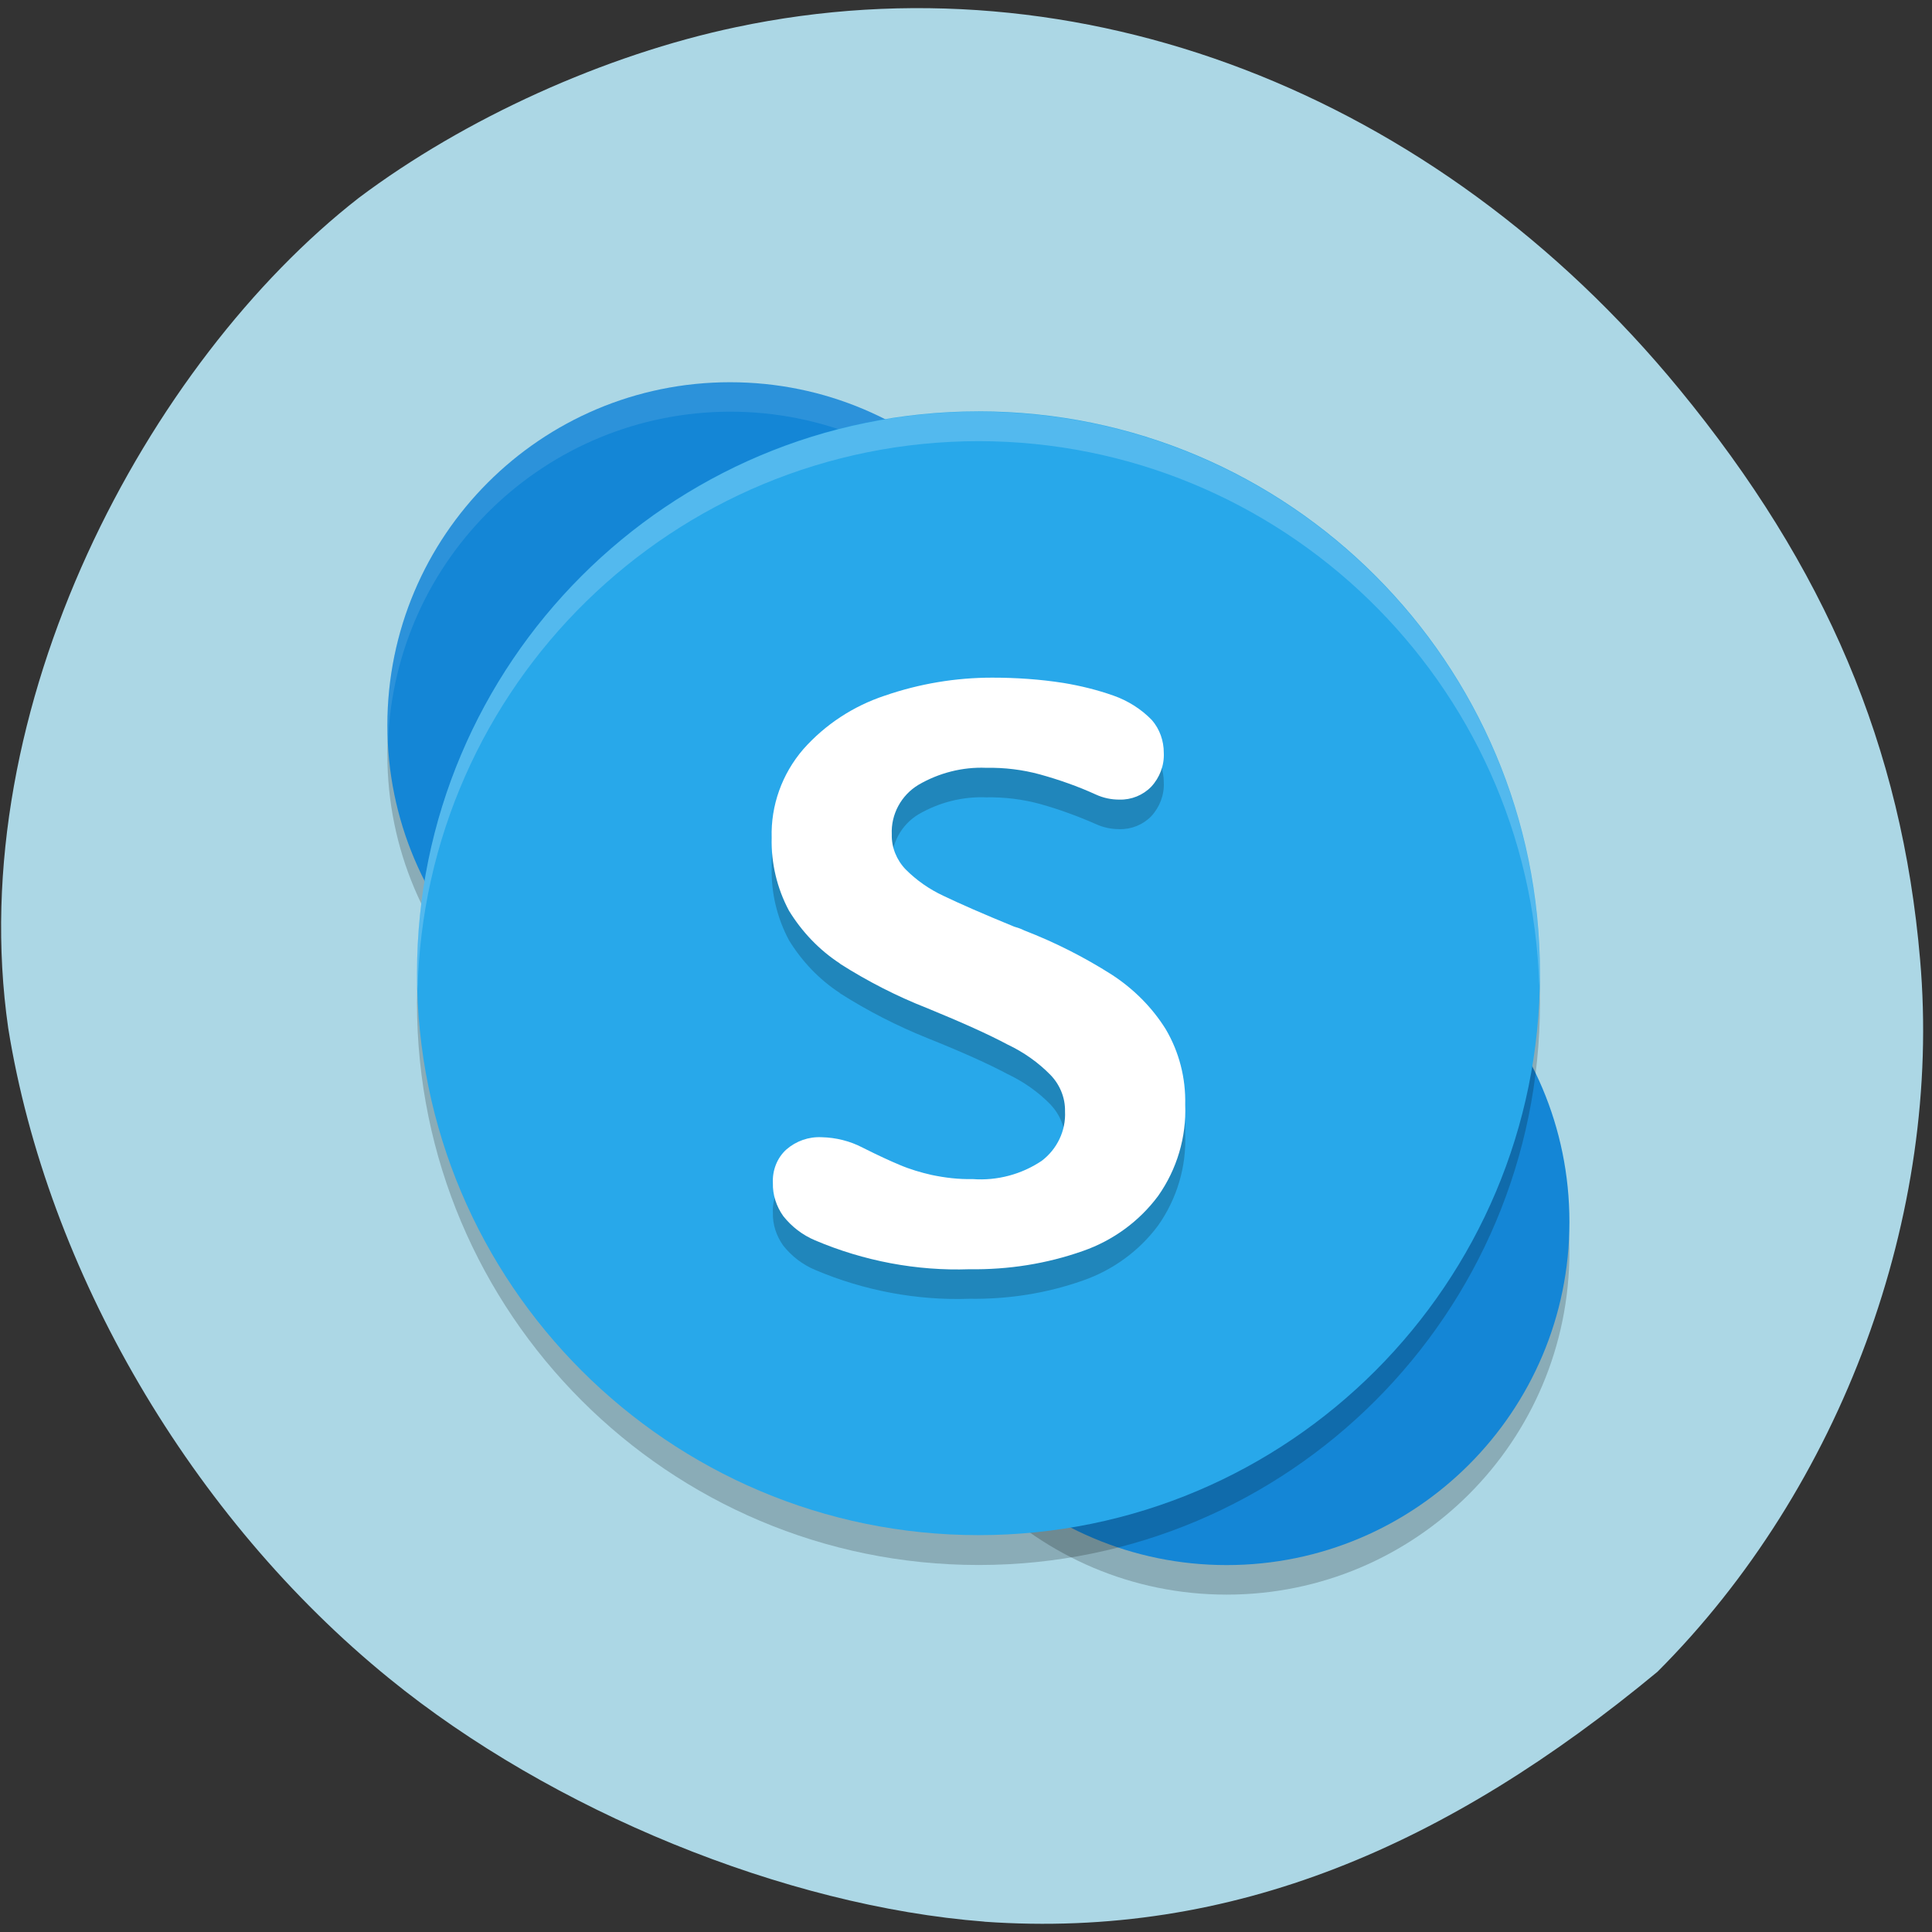 <svg xmlns="http://www.w3.org/2000/svg" viewBox="0 0 24 24"><rect x="0" y="0" width="24" height="24" fill="#333333" stroke="none"/><path d="m 12.227 23.871 c -2.473 -0.191 -5.371 -1.375 -7.391 -3.02 c -2.457 -1.996 -4.25 -5.063 -4.734 -8.08 c -0.574 -3.988 1.742 -8.277 4.355 -10.313 c 1.316 -0.988 3.055 -1.777 4.688 -2.121 c 4.246 -0.898 8.68 0.801 11.715 4.496 c 1.82 2.215 2.766 4.445 2.992 7.086 c 0.277 3.168 -0.977 6.563 -3.262 8.848 c -2.602 2.156 -5.273 3.324 -8.363 3.105" fill="#acd7e5"/><g fill-opacity="0.2"><path d="m 13.328 9.375 c 0 2.352 -1.906 4.262 -4.258 4.262 c -2.352 0 -4.258 -1.91 -4.258 -4.262 c 0 -2.355 1.906 -4.262 4.258 -4.262 c 2.352 0 4.258 1.906 4.258 4.262"/><path d="m 19.496 15.547 c 0 2.355 -1.906 4.262 -4.258 4.262 c -2.352 0 -4.258 -1.906 -4.258 -4.262 c 0 -2.355 1.906 -4.262 4.258 -4.262 c 2.352 0 4.258 1.906 4.258 4.262"/></g><path d="m 13.328 9.01 c 0 2.352 -1.906 4.262 -4.258 4.262 c -2.352 0 -4.258 -1.91 -4.258 -4.262 c 0 -2.355 1.906 -4.262 4.258 -4.262 c 2.352 0 4.258 1.906 4.258 4.262" fill="#1486d6"/><path d="m 9.07 4.746 c -2.352 0 -4.258 1.906 -4.258 4.262 c 0.004 0.07 0.004 0.145 0.008 0.215 c 0.082 -2.293 1.961 -4.105 4.25 -4.109 c 2.266 0 4.137 1.777 4.25 4.04 c 0.004 -0.051 0.008 -0.098 0.008 -0.148 c 0 -2.355 -1.906 -4.262 -4.258 -4.262" fill="#fff" fill-opacity="0.102"/><path d="m 19.496 15.18 c 0 2.352 -1.906 4.262 -4.258 4.262 c -2.352 0 -4.258 -1.91 -4.258 -4.262 c 0 -2.355 1.906 -4.262 4.258 -4.262 c 2.352 0 4.258 1.906 4.258 4.262" fill="#1486d6"/><path d="m 19.13 12.461 c 0 3.855 -3.121 6.98 -6.973 6.98 c -3.852 0 -6.977 -3.125 -6.977 -6.98 c 0 -3.855 3.125 -6.98 6.977 -6.98 c 3.852 0 6.973 3.125 6.973 6.98" fill-opacity="0.2"/><path d="m 19.13 12.09 c 0 3.855 -3.121 6.98 -6.973 6.98 c -3.852 0 -6.977 -3.125 -6.977 -6.98 c 0 -3.855 3.125 -6.98 6.977 -6.98 c 3.852 0 6.973 3.125 6.973 6.98" fill="#28a8ea"/><g fill-rule="evenodd"><path d="m 10.434 12.336 c -0.258 -0.168 -0.473 -0.395 -0.633 -0.656 c -0.148 -0.277 -0.223 -0.59 -0.215 -0.906 c -0.012 -0.402 0.129 -0.793 0.391 -1.098 c 0.273 -0.309 0.625 -0.539 1.016 -0.668 c 0.43 -0.148 0.879 -0.223 1.332 -0.223 c 0.297 0 0.594 0.02 0.887 0.07 c 0.211 0.031 0.418 0.082 0.617 0.152 c 0.18 0.063 0.348 0.168 0.48 0.305 c 0.098 0.113 0.148 0.258 0.148 0.406 c 0.008 0.156 -0.051 0.309 -0.156 0.422 c -0.102 0.105 -0.246 0.164 -0.395 0.16 c -0.102 0 -0.199 -0.02 -0.293 -0.063 c -0.223 -0.098 -0.457 -0.184 -0.695 -0.25 c -0.215 -0.059 -0.441 -0.086 -0.668 -0.082 c -0.293 -0.012 -0.586 0.063 -0.84 0.211 c -0.215 0.129 -0.344 0.367 -0.332 0.617 c -0.004 0.16 0.059 0.316 0.172 0.434 c 0.137 0.137 0.293 0.246 0.469 0.328 c 0.195 0.098 0.488 0.223 0.879 0.383 c 0.043 0.012 0.086 0.027 0.125 0.047 c 0.383 0.148 0.746 0.332 1.09 0.551 c 0.27 0.176 0.5 0.406 0.668 0.676 c 0.168 0.285 0.25 0.609 0.242 0.938 c 0.016 0.402 -0.102 0.801 -0.336 1.133 c -0.234 0.316 -0.563 0.555 -0.934 0.684 c -0.453 0.16 -0.93 0.234 -1.41 0.227 c -0.656 0.023 -1.313 -0.102 -1.918 -0.359 c -0.156 -0.066 -0.289 -0.168 -0.395 -0.301 c -0.086 -0.121 -0.133 -0.262 -0.129 -0.41 c -0.008 -0.156 0.051 -0.309 0.168 -0.418 c 0.121 -0.105 0.277 -0.16 0.438 -0.152 c 0.176 0.004 0.352 0.047 0.508 0.129 c 0.195 0.098 0.348 0.168 0.461 0.215 c 0.129 0.055 0.262 0.094 0.398 0.125 c 0.168 0.035 0.336 0.055 0.508 0.051 c 0.305 0.023 0.609 -0.059 0.859 -0.223 c 0.191 -0.148 0.301 -0.379 0.289 -0.617 c 0.004 -0.168 -0.063 -0.328 -0.18 -0.453 c -0.152 -0.156 -0.336 -0.285 -0.535 -0.379 c -0.234 -0.125 -0.563 -0.273 -0.992 -0.445 c -0.379 -0.152 -0.746 -0.34 -1.09 -0.559" fill-opacity="0.2"/><path d="m 10.434 11.969 c -0.258 -0.168 -0.473 -0.395 -0.633 -0.656 c -0.148 -0.277 -0.223 -0.59 -0.215 -0.906 c -0.012 -0.402 0.129 -0.793 0.391 -1.098 c 0.273 -0.309 0.625 -0.539 1.016 -0.668 c 0.43 -0.148 0.879 -0.223 1.332 -0.223 c 0.297 0 0.594 0.02 0.887 0.066 c 0.211 0.035 0.418 0.086 0.617 0.156 c 0.18 0.063 0.348 0.168 0.48 0.305 c 0.098 0.113 0.148 0.258 0.148 0.406 c 0.008 0.156 -0.051 0.309 -0.156 0.422 c -0.102 0.105 -0.246 0.164 -0.395 0.16 c -0.102 0 -0.199 -0.02 -0.293 -0.063 c -0.223 -0.102 -0.457 -0.184 -0.695 -0.25 c -0.215 -0.059 -0.441 -0.086 -0.668 -0.082 c -0.293 -0.012 -0.586 0.063 -0.84 0.211 c -0.215 0.129 -0.344 0.367 -0.332 0.617 c -0.004 0.16 0.059 0.316 0.172 0.434 c 0.137 0.137 0.293 0.246 0.469 0.328 c 0.195 0.094 0.488 0.223 0.879 0.383 c 0.043 0.012 0.086 0.027 0.125 0.047 c 0.383 0.148 0.746 0.332 1.09 0.551 c 0.27 0.176 0.5 0.406 0.668 0.676 c 0.168 0.285 0.25 0.609 0.242 0.938 c 0.016 0.402 -0.102 0.801 -0.336 1.133 c -0.234 0.316 -0.563 0.555 -0.934 0.684 c -0.453 0.16 -0.93 0.234 -1.41 0.227 c -0.656 0.023 -1.313 -0.102 -1.918 -0.359 c -0.156 -0.066 -0.289 -0.168 -0.395 -0.301 c -0.086 -0.121 -0.133 -0.266 -0.129 -0.41 c -0.008 -0.156 0.051 -0.313 0.168 -0.418 c 0.121 -0.105 0.277 -0.16 0.438 -0.152 c 0.176 0.004 0.352 0.047 0.508 0.129 c 0.195 0.098 0.348 0.168 0.461 0.215 c 0.129 0.055 0.262 0.094 0.398 0.125 c 0.168 0.035 0.336 0.055 0.508 0.051 c 0.305 0.023 0.609 -0.059 0.859 -0.227 c 0.191 -0.145 0.301 -0.375 0.289 -0.613 c 0.004 -0.168 -0.063 -0.332 -0.18 -0.453 c -0.152 -0.156 -0.336 -0.285 -0.535 -0.379 c -0.234 -0.125 -0.563 -0.273 -0.992 -0.449 c -0.379 -0.148 -0.746 -0.336 -1.09 -0.555" fill="#fff"/></g><path d="m 12.156 5.113 c -3.852 0 -6.977 3.125 -6.977 6.98 c 0.004 0.07 0.004 0.145 0.008 0.219 c 0.082 -3.797 3.176 -6.828 6.969 -6.832 c 3.762 0.004 6.848 2.996 6.965 6.762 c 0.004 -0.051 0.004 -0.098 0.008 -0.148 c 0 -3.855 -3.121 -6.98 -6.973 -6.98" fill="#fff" fill-opacity="0.2"/></svg>